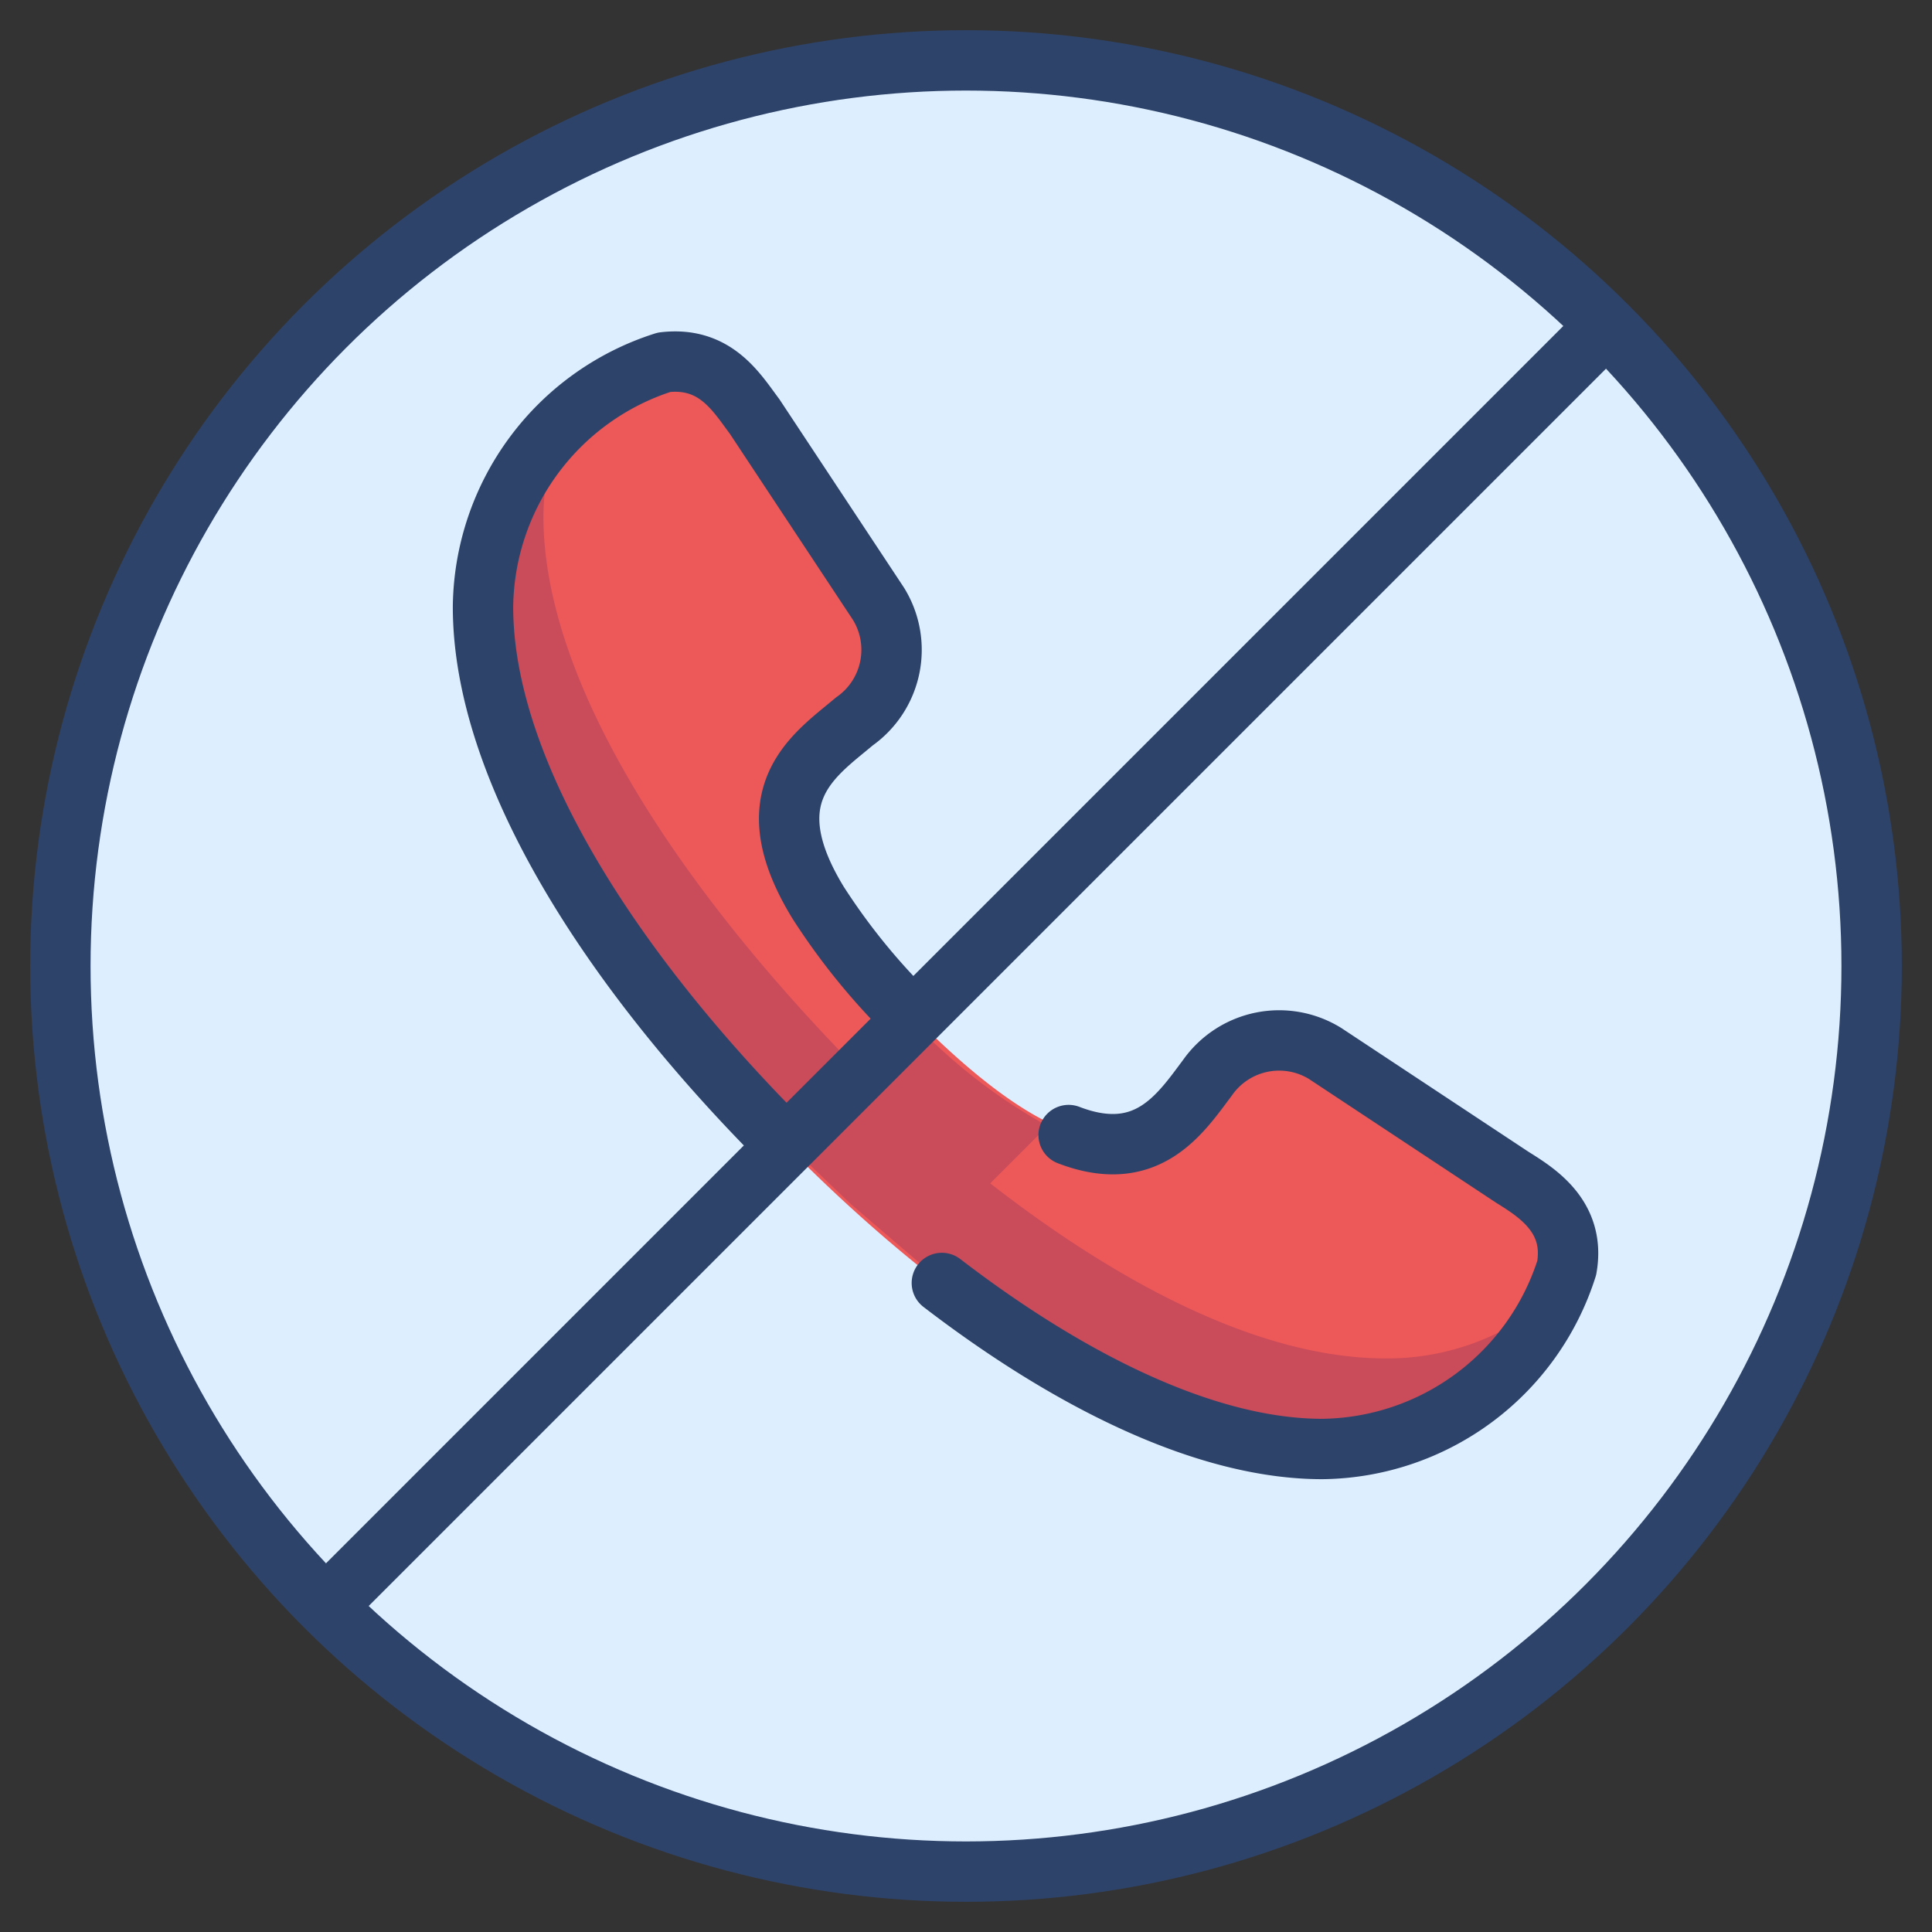 <svg xmlns="http://www.w3.org/2000/svg" viewBox="0 0 64 64" aria-labelledby="title" aria-describedby="desc"><rect x="0" y="0" width="64" height="64" fill="#333333" stroke="none"/><circle data-name="layer2" cx="32" cy="32" r="30" fill="#ddefff"/><path data-name="layer1" d="M50.1 39c.8.5 2.1 1.3 1.8 3a8.6 8.6 0 0 1-8.1 6c-5.4 0-12-4.2-17.8-10.1S16 25.5 16 20.1a8.6 8.6 0 0 1 6-8.1c1.7-.2 2.4 1 3 1.8l4.1 6.2a2.9 2.9 0 0 1-.8 3.9c-1.7 1.4-4.6 3.1 1.9 9.7s8.3 3.7 9.7 2a2.9 2.9 0 0 1 3.9-.8z" fill="#ed5858"/><path data-name="opacity" d="M45.9 45c-4 0-8.6-2.3-13.1-5.8l1.9-1.9a18.3 18.3 0 0 1-4.5-3.5l-1.7 1.7-.5-.5c-5.7-5.9-10-12.5-10-17.9a8.2 8.2 0 0 1 .6-3 8.3 8.3 0 0 0-2.6 6c0 5.4 4.3 12 10.1 17.8l2.1 2 2.1 1.8c4.6 3.8 9.5 6.3 13.6 6.3a8.7 8.7 0 0 0 8-5.5 8.3 8.3 0 0 1-6 2.5z" fill="#000064" opacity=".15"/><path data-name="stroke" d="M35.4 37.6c2.6 1 3.7-.7 4.6-1.9a2.9 2.9 0 0 1 3.9-.8l6.2 4.1c.8.5 2.1 1.3 1.8 3a8.6 8.6 0 0 1-8.1 6c-3.8 0-8.3-2.2-12.6-5.5M26 37.9c-5.8-5.8-10-12.4-10-17.8a8.6 8.6 0 0 1 6-8.1c1.7-.2 2.4 1 3 1.8l4.1 6.2a2.9 2.9 0 0 1-.8 3.9c-1.3 1.1-3.4 2.4-1.2 6a21.6 21.6 0 0 0 3.1 3.8m23-22.9L10.8 53.2" fill="none" stroke="#2e4369" stroke-linecap="round" stroke-miterlimit="10" stroke-width="2" stroke-linejoin="round"/><circle data-name="stroke" cx="32" cy="32" r="30" fill="none" stroke="#2e4369" stroke-linecap="round" stroke-miterlimit="10" stroke-width="2" stroke-linejoin="round"/></svg>
